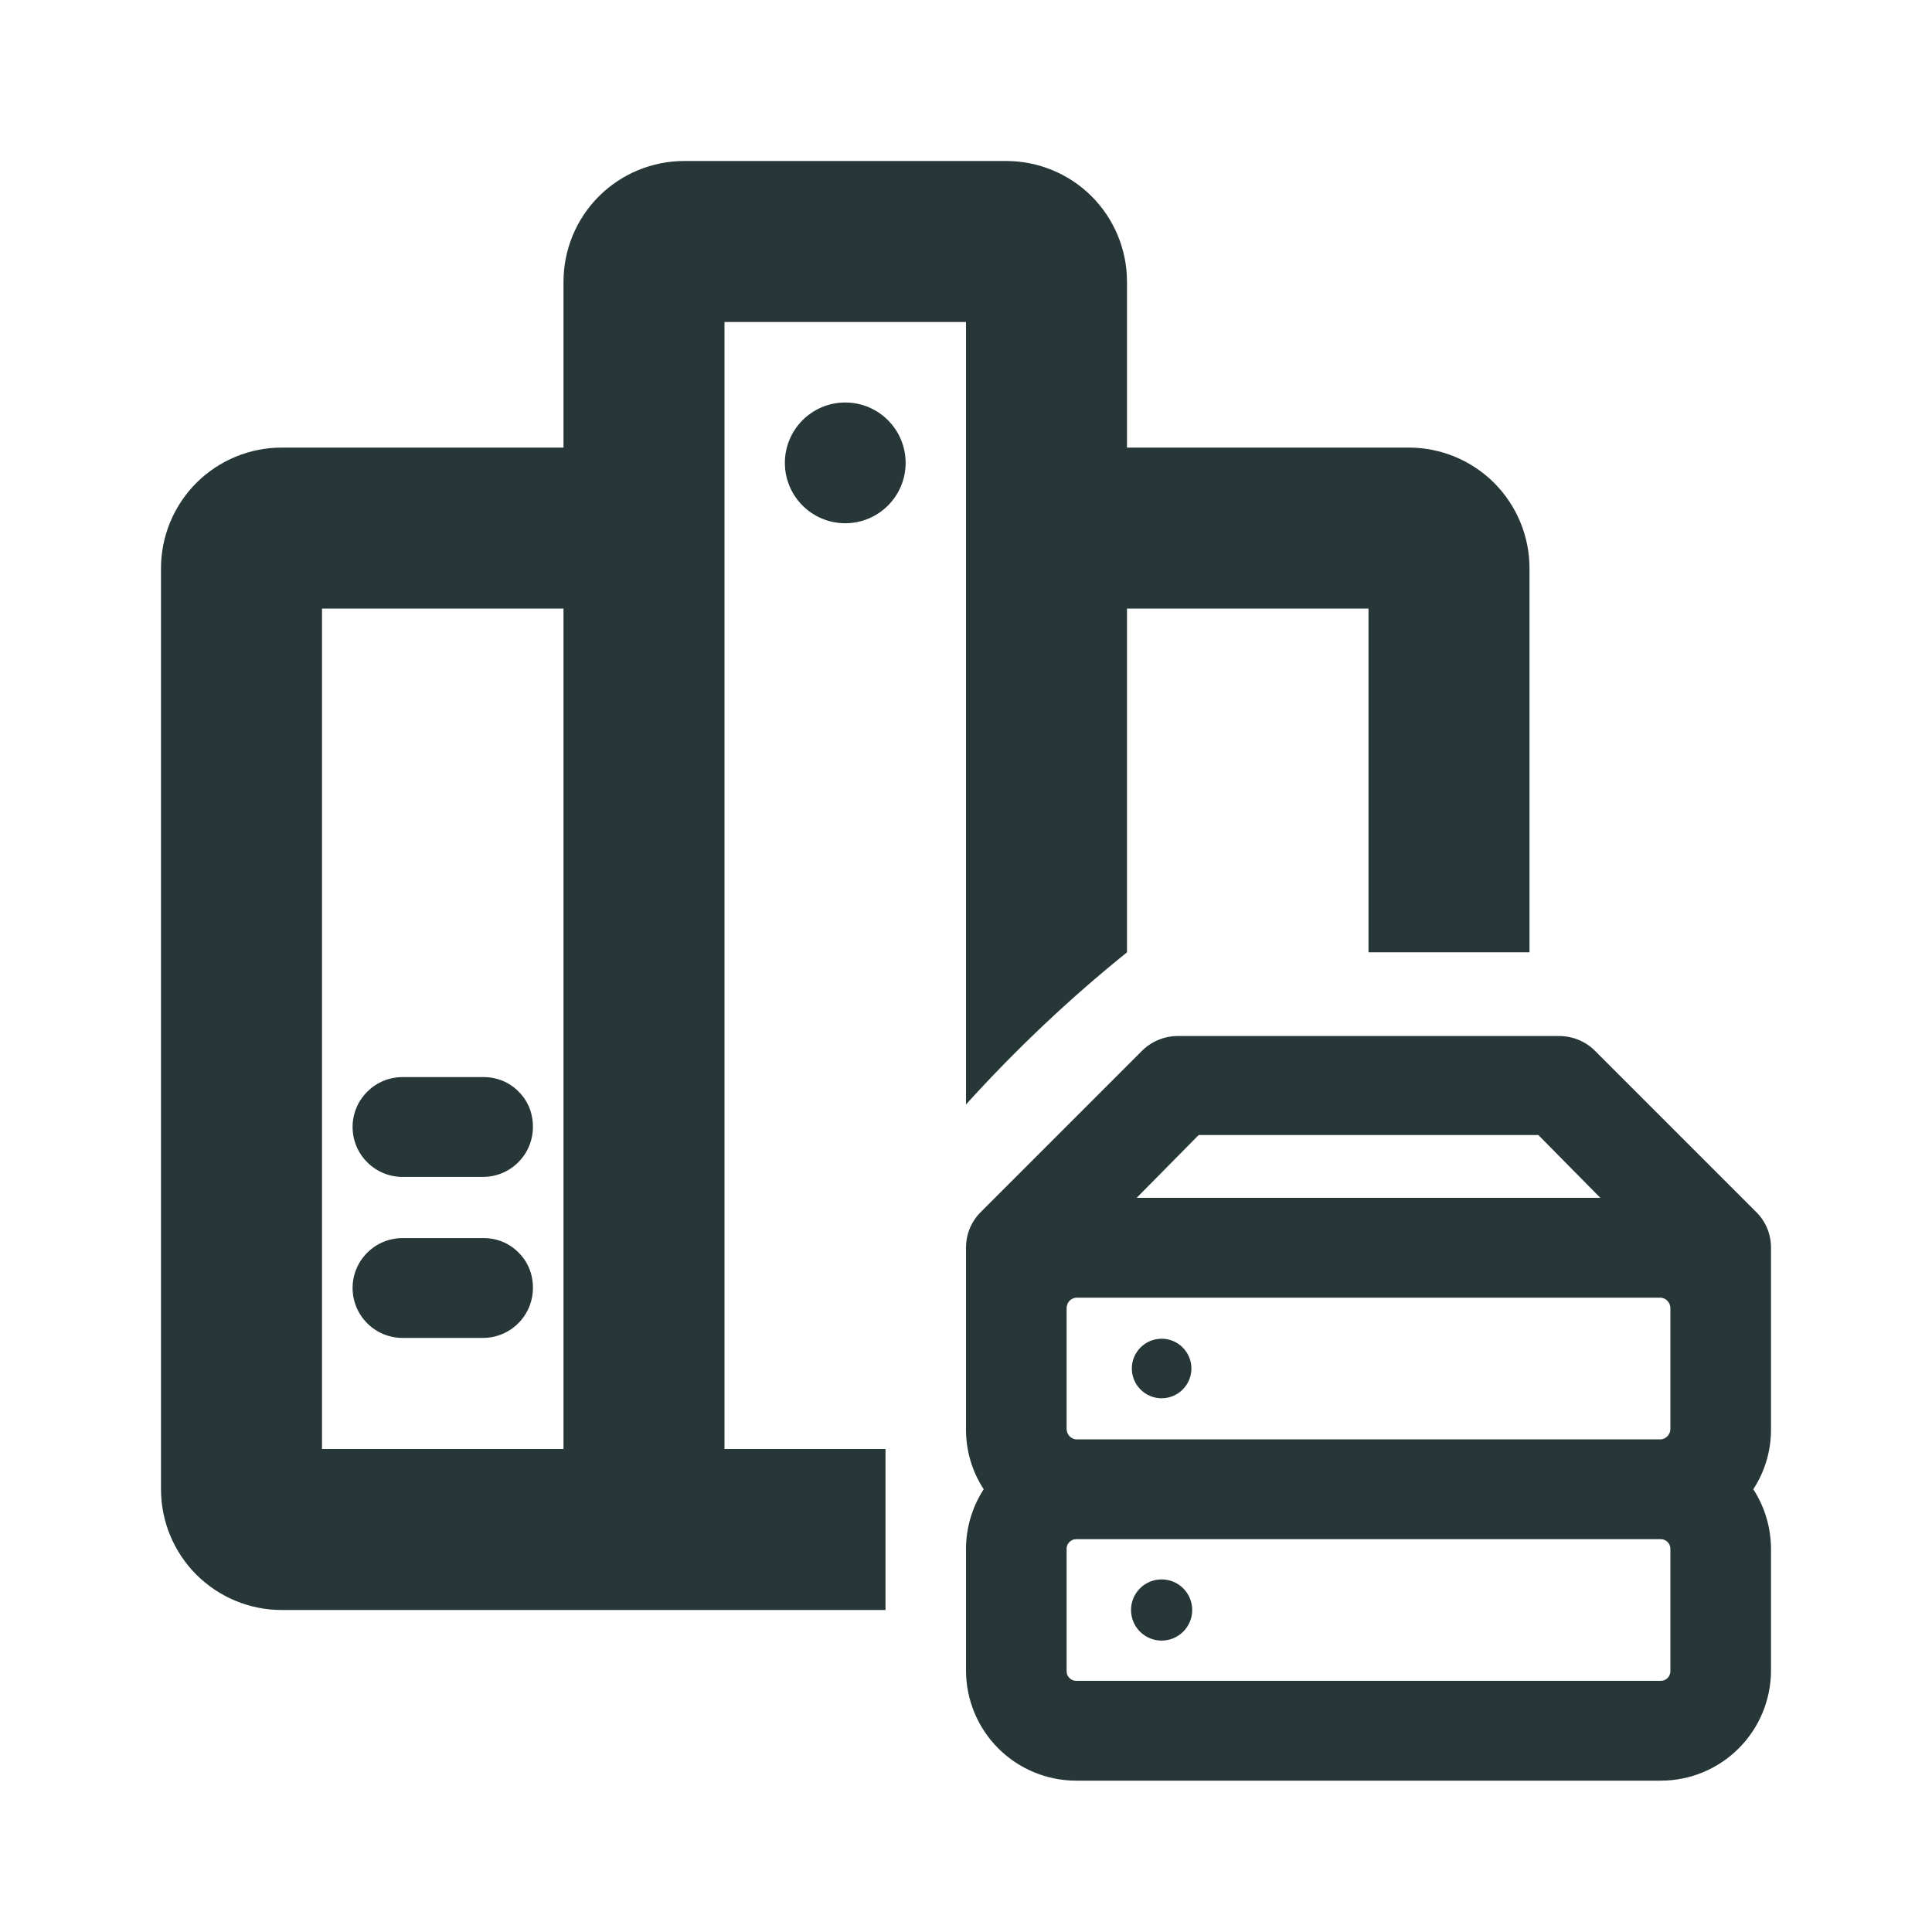 <svg width="24" height="24" viewBox="0 0 24 24" fill="none" xmlns="http://www.w3.org/2000/svg">
<path d="M5 16.62H6C6.164 16.62 6.322 16.555 6.438 16.438C6.555 16.322 6.62 16.164 6.62 16C6.621 15.918 6.606 15.837 6.576 15.761C6.545 15.685 6.499 15.616 6.441 15.559C6.384 15.501 6.315 15.455 6.239 15.424C6.163 15.394 6.082 15.379 6 15.38H5C4.836 15.38 4.678 15.445 4.562 15.562C4.445 15.678 4.38 15.835 4.38 16C4.38 16.164 4.445 16.322 4.562 16.438C4.678 16.555 4.836 16.62 5 16.62Z" fill="#273637"/>
<path d="M6 14.62H5C4.836 14.62 4.678 14.555 4.562 14.438C4.445 14.322 4.38 14.164 4.38 14C4.38 13.835 4.445 13.678 4.562 13.562C4.678 13.445 4.836 13.38 5 13.38H6C6.082 13.379 6.163 13.394 6.239 13.424C6.315 13.455 6.384 13.501 6.441 13.559C6.499 13.616 6.545 13.685 6.576 13.761C6.606 13.837 6.621 13.918 6.62 14C6.62 14.164 6.555 14.322 6.438 14.438C6.322 14.555 6.164 14.62 6 14.62Z" fill="#273637"/>
<path fill-rule="evenodd" clip-rule="evenodd" d="M17.5 5.56H14V3.5C14 3.102 13.842 2.721 13.561 2.439C13.279 2.158 12.898 2 12.5 2H8.5C8.102 2 7.721 2.158 7.439 2.439C7.158 2.721 7 3.102 7 3.5V5.56H3.5C3.102 5.56 2.721 5.718 2.439 5.999C2.158 6.281 2 6.662 2 7.06V18.5C2 18.898 2.158 19.279 2.439 19.561C2.721 19.842 3.102 20 3.5 20H11V18H9V4H12V13.72C12.616 13.039 13.285 12.406 14 11.83V7.56H17V11.83H19V7.06C19 6.662 18.842 6.281 18.561 5.999C18.279 5.718 17.898 5.56 17.5 5.56ZM7 18H4V7.56H7V18Z" fill="#273637"/>
<path d="M10.5 6.5C10.914 6.5 11.25 6.164 11.25 5.75C11.25 5.336 10.914 5 10.5 5C10.086 5 9.75 5.336 9.75 5.75C9.75 6.164 10.086 6.5 10.5 6.5Z" fill="#273637"/>
<path d="M14.43 17.37C14.634 17.37 14.8 17.204 14.8 17C14.8 16.796 14.634 16.63 14.43 16.63C14.226 16.63 14.06 16.796 14.06 17C14.06 17.204 14.226 17.37 14.43 17.37Z" fill="#273637"/>
<path d="M14.81 20C14.81 20.21 14.64 20.38 14.43 20.38C14.22 20.38 14.05 20.21 14.05 20C14.05 19.79 14.22 19.62 14.43 19.62C14.64 19.62 14.81 19.79 14.81 20Z" fill="#273637"/>
<path fill-rule="evenodd" clip-rule="evenodd" d="M21.954 15.262C21.985 15.338 22 15.418 22 15.5V17.75C22.002 18.016 21.926 18.277 21.78 18.5C21.925 18.723 22.001 18.984 22 19.25V20.75C22 21.113 21.856 21.462 21.599 21.719C21.342 21.976 20.993 22.12 20.63 22.12H13.37C13.007 22.12 12.658 21.976 12.401 21.719C12.144 21.462 12 21.113 12 20.75V19.25C11.999 18.984 12.075 18.723 12.22 18.5C12.074 18.277 11.998 18.016 12 17.75V15.5C12 15.418 12.015 15.338 12.046 15.262C12.077 15.187 12.123 15.118 12.18 15.06L14.18 13.06C14.296 12.941 14.454 12.873 14.62 12.87H19.38C19.546 12.873 19.704 12.941 19.82 13.06L21.82 15.06C21.878 15.118 21.923 15.187 21.954 15.262ZM19.11 14.1H14.89L14.12 14.88H19.88L19.11 14.1ZM13.284 16.161C13.262 16.186 13.25 16.217 13.25 16.25V17.75C13.25 17.781 13.261 17.812 13.281 17.835C13.301 17.859 13.329 17.875 13.36 17.88H20.64C20.671 17.875 20.699 17.859 20.719 17.835C20.739 17.812 20.75 17.781 20.75 17.75V16.25C20.75 16.217 20.738 16.186 20.715 16.161C20.693 16.137 20.663 16.122 20.63 16.12H13.37C13.337 16.122 13.307 16.137 13.284 16.161ZM20.744 20.799C20.749 20.783 20.751 20.767 20.75 20.75V19.25C20.751 19.233 20.749 19.217 20.744 19.201C20.738 19.185 20.73 19.171 20.719 19.159C20.707 19.146 20.694 19.137 20.678 19.13C20.663 19.123 20.647 19.12 20.63 19.12H13.37C13.353 19.12 13.337 19.123 13.322 19.13C13.306 19.137 13.293 19.146 13.281 19.159C13.27 19.171 13.261 19.185 13.256 19.201C13.251 19.217 13.249 19.233 13.25 19.25V20.75C13.249 20.767 13.251 20.783 13.256 20.799C13.261 20.815 13.27 20.829 13.281 20.841C13.293 20.854 13.306 20.863 13.322 20.87C13.337 20.877 13.353 20.88 13.37 20.88H20.63C20.647 20.88 20.663 20.877 20.678 20.87C20.694 20.863 20.707 20.854 20.719 20.841C20.73 20.829 20.738 20.815 20.744 20.799Z" fill="#273637"/>
</svg>
